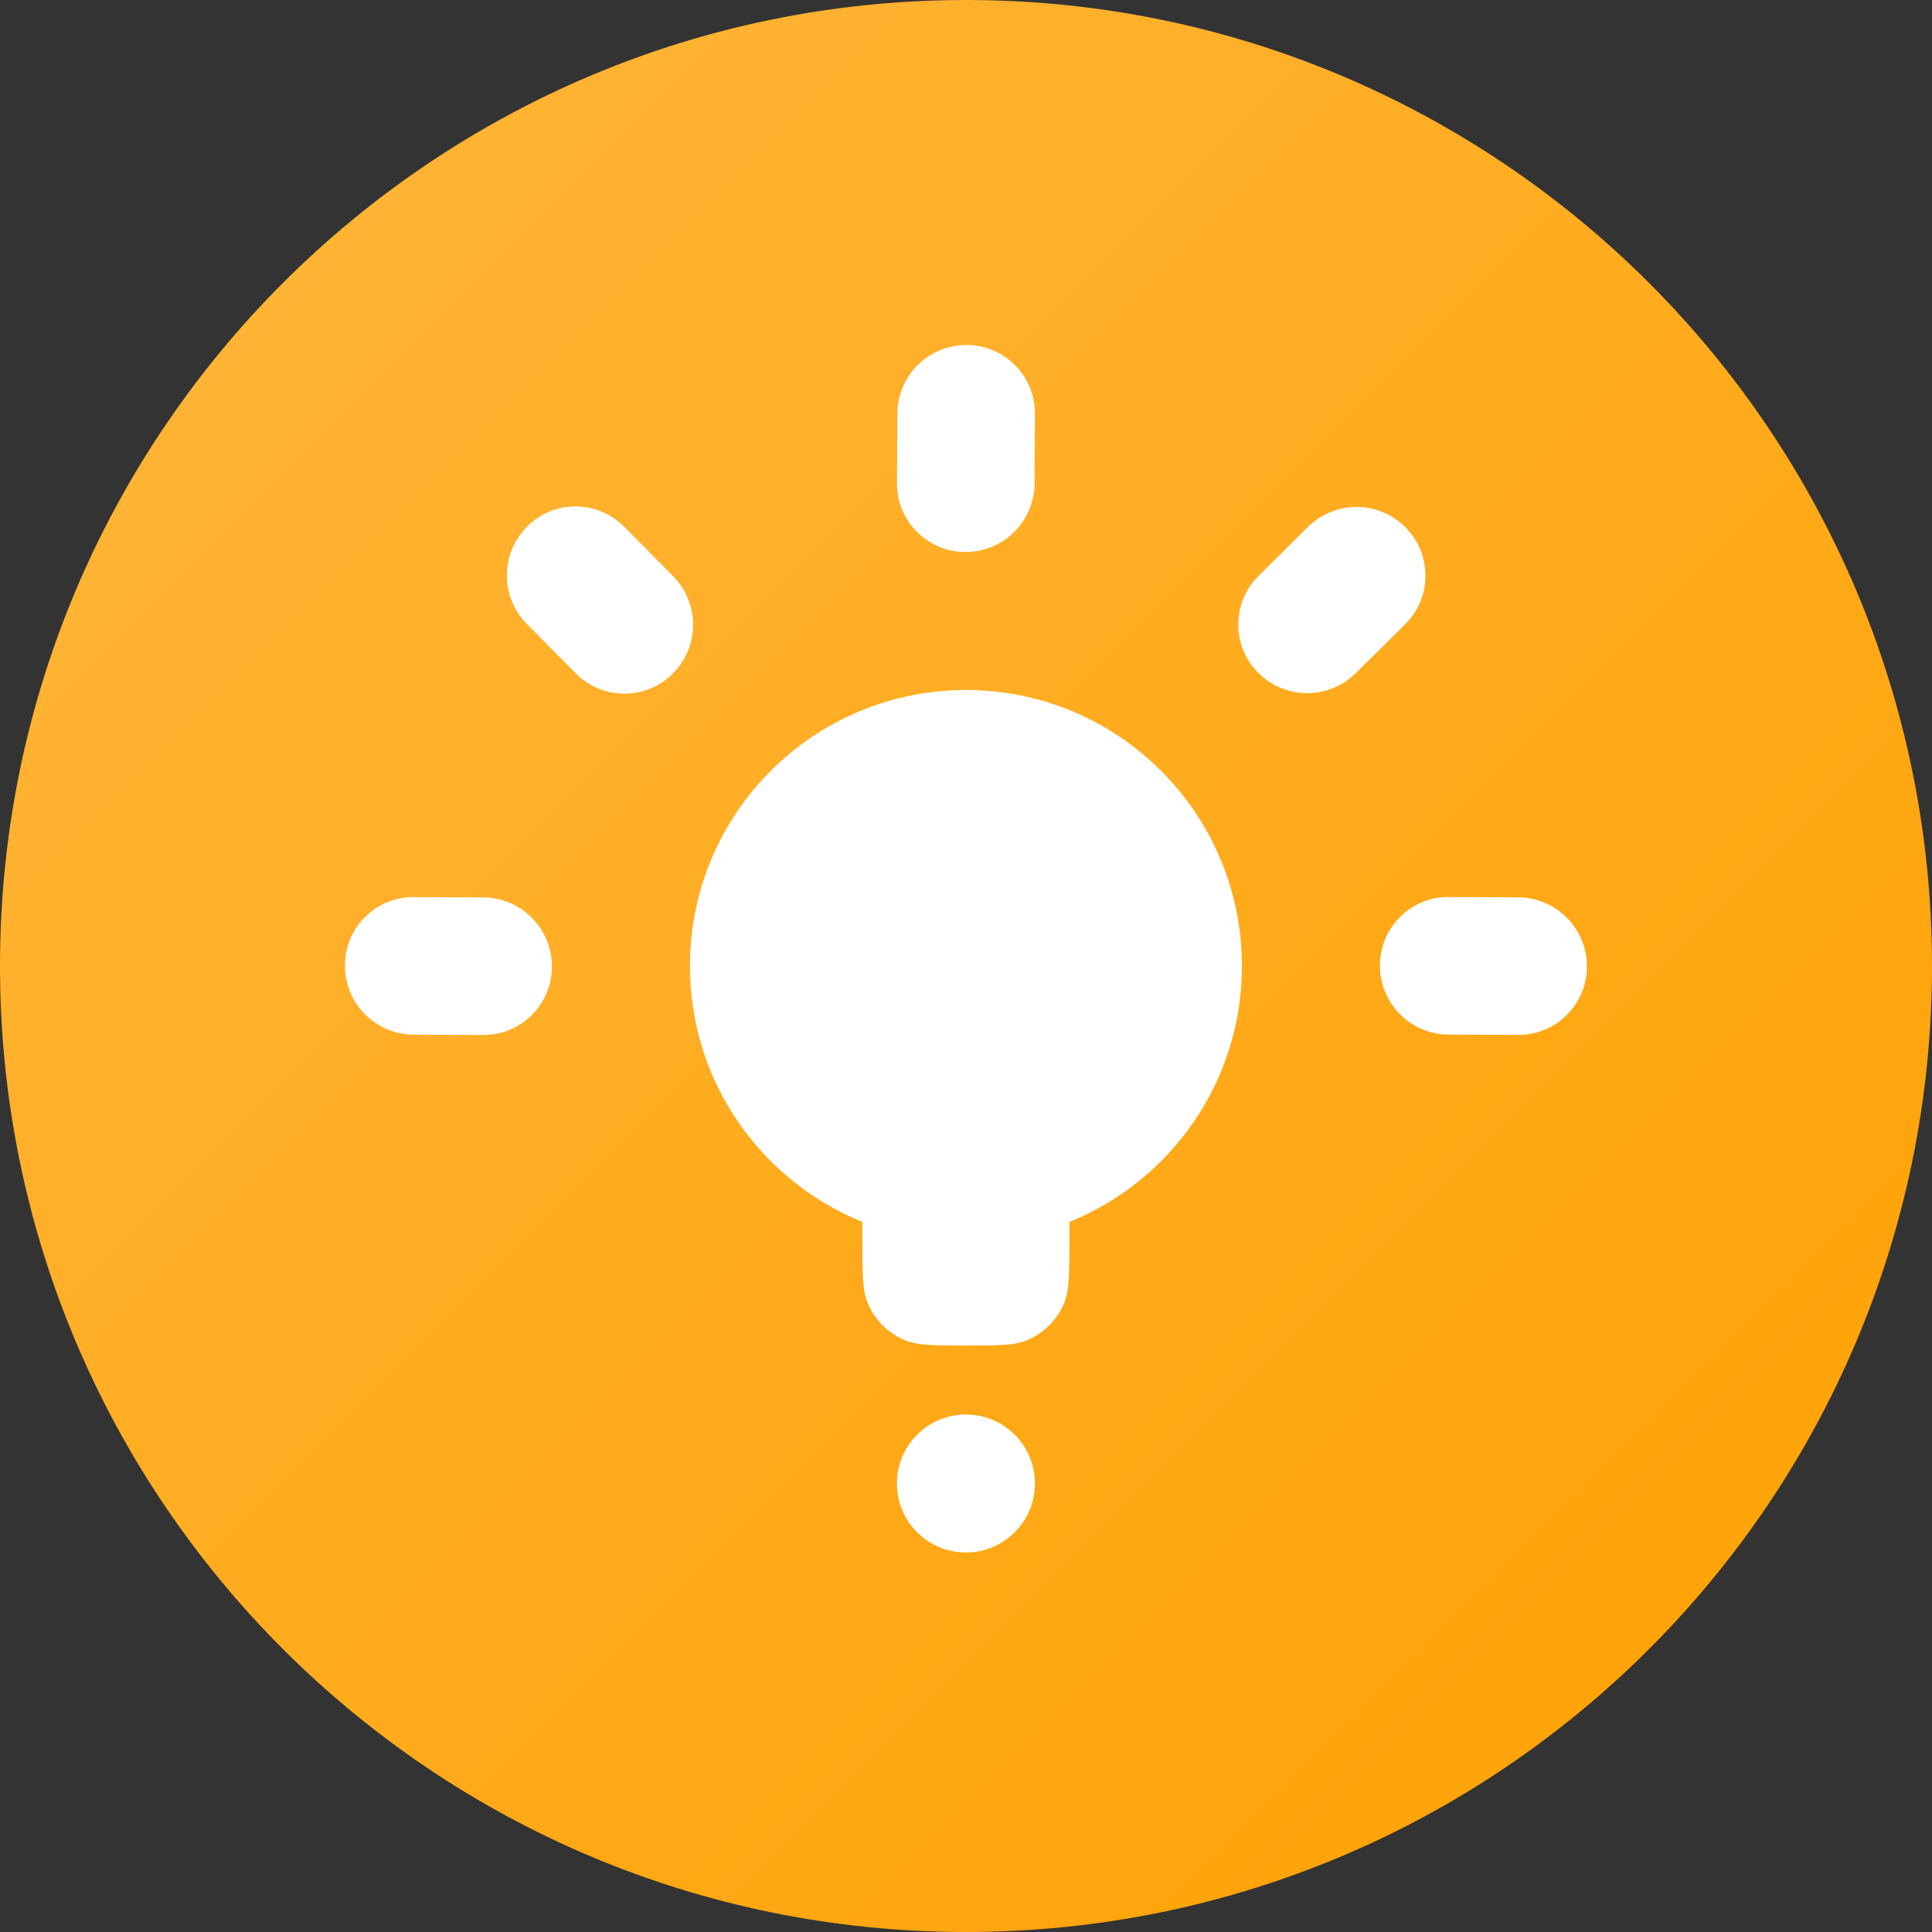 <svg fill="none" height="28" viewBox="0 0 28 28" width="28" xmlns="http://www.w3.org/2000/svg" xmlns:xlink="http://www.w3.org/1999/xlink"><rect x="0" y="0" width="28" height="28" fill="#333333" stroke="none"/><linearGradient id="a" gradientUnits="userSpaceOnUse" x1="-14" x2="14" y1="14" y2="42"><stop offset="0" stop-color="#ffb73d"/><stop offset="1" stop-color="#ffa000"/></linearGradient><path d="m0 14c0-7.732 6.268-14 14-14 7.732 0 14 6.268 14 14 0 7.732-6.268 14-14 14-7.732 0-14-6.268-14-14z" fill="url(#a)"/><path clip-rule="evenodd" d="m14.005 5h.002c.548 0 .992.444.992.992v.005l-.005 1.008c-.003.55-.45.995-1 .995h-.002c-.548 0-.992-.444-.992-.992v-.005l.005-1.008c.003-.55.45-.995 1-.995zm6.362 2.64.001.001c.388.388.388 1.016 0 1.403l-.003.003-.716.709c-.391.387-1.022.386-1.411-.003l-.001-.001c-.388-.388-.388-1.016 0-1.403l.003-.003.716-.709c.391-.387 1.022-.386 1.411.003zm2.632 6.367v-.002c0-.55-.445-.997-.995-1l-1.008-.005h-.005c-.548 0-.992.444-.992.992v.002c0 .55.445.998.995 1l1.008.005h.005c.548 0 .992-.444.992-.992zm-18-.012v-.002c0-.548.444-.992.992-.992h.005l1.008.005c.55.003.995.45.995 1v.002c0 .548-.444.992-.992.992h-.005l-1.008-.005c-.55-.003-.995-.45-.995-1zm2.641-6.364-.001.001c-.389.389-.391 1.02-.003 1.411l.709.716.003.003c.388.388 1.016.388 1.403 0l.001-.001c.389-.389.391-1.02.003-1.411l-.709-.716-.003-.003c-.388-.388-1.016-.388-1.403 0zm6.359 12.869c.552 0 1 .448 1 1s-.448 1-1 1-1-.448-1-1 .448-1 1-1zm4-6.5c0 1.679-1.034 3.116-2.5 3.709v.291c0 .466 0 .699-.076.883-.102.245-.296.44-.541.541-.184.076-.417.076-.883.076s-.699 0-.883-.076c-.245-.102-.44-.296-.541-.541-.076-.184-.076-.417-.076-.883v-.291c-1.466-.593-2.5-2.03-2.5-3.709 0-2.209 1.791-4 4-4s4 1.791 4 4z" fill="#fff" fill-rule="evenodd"/></svg>
